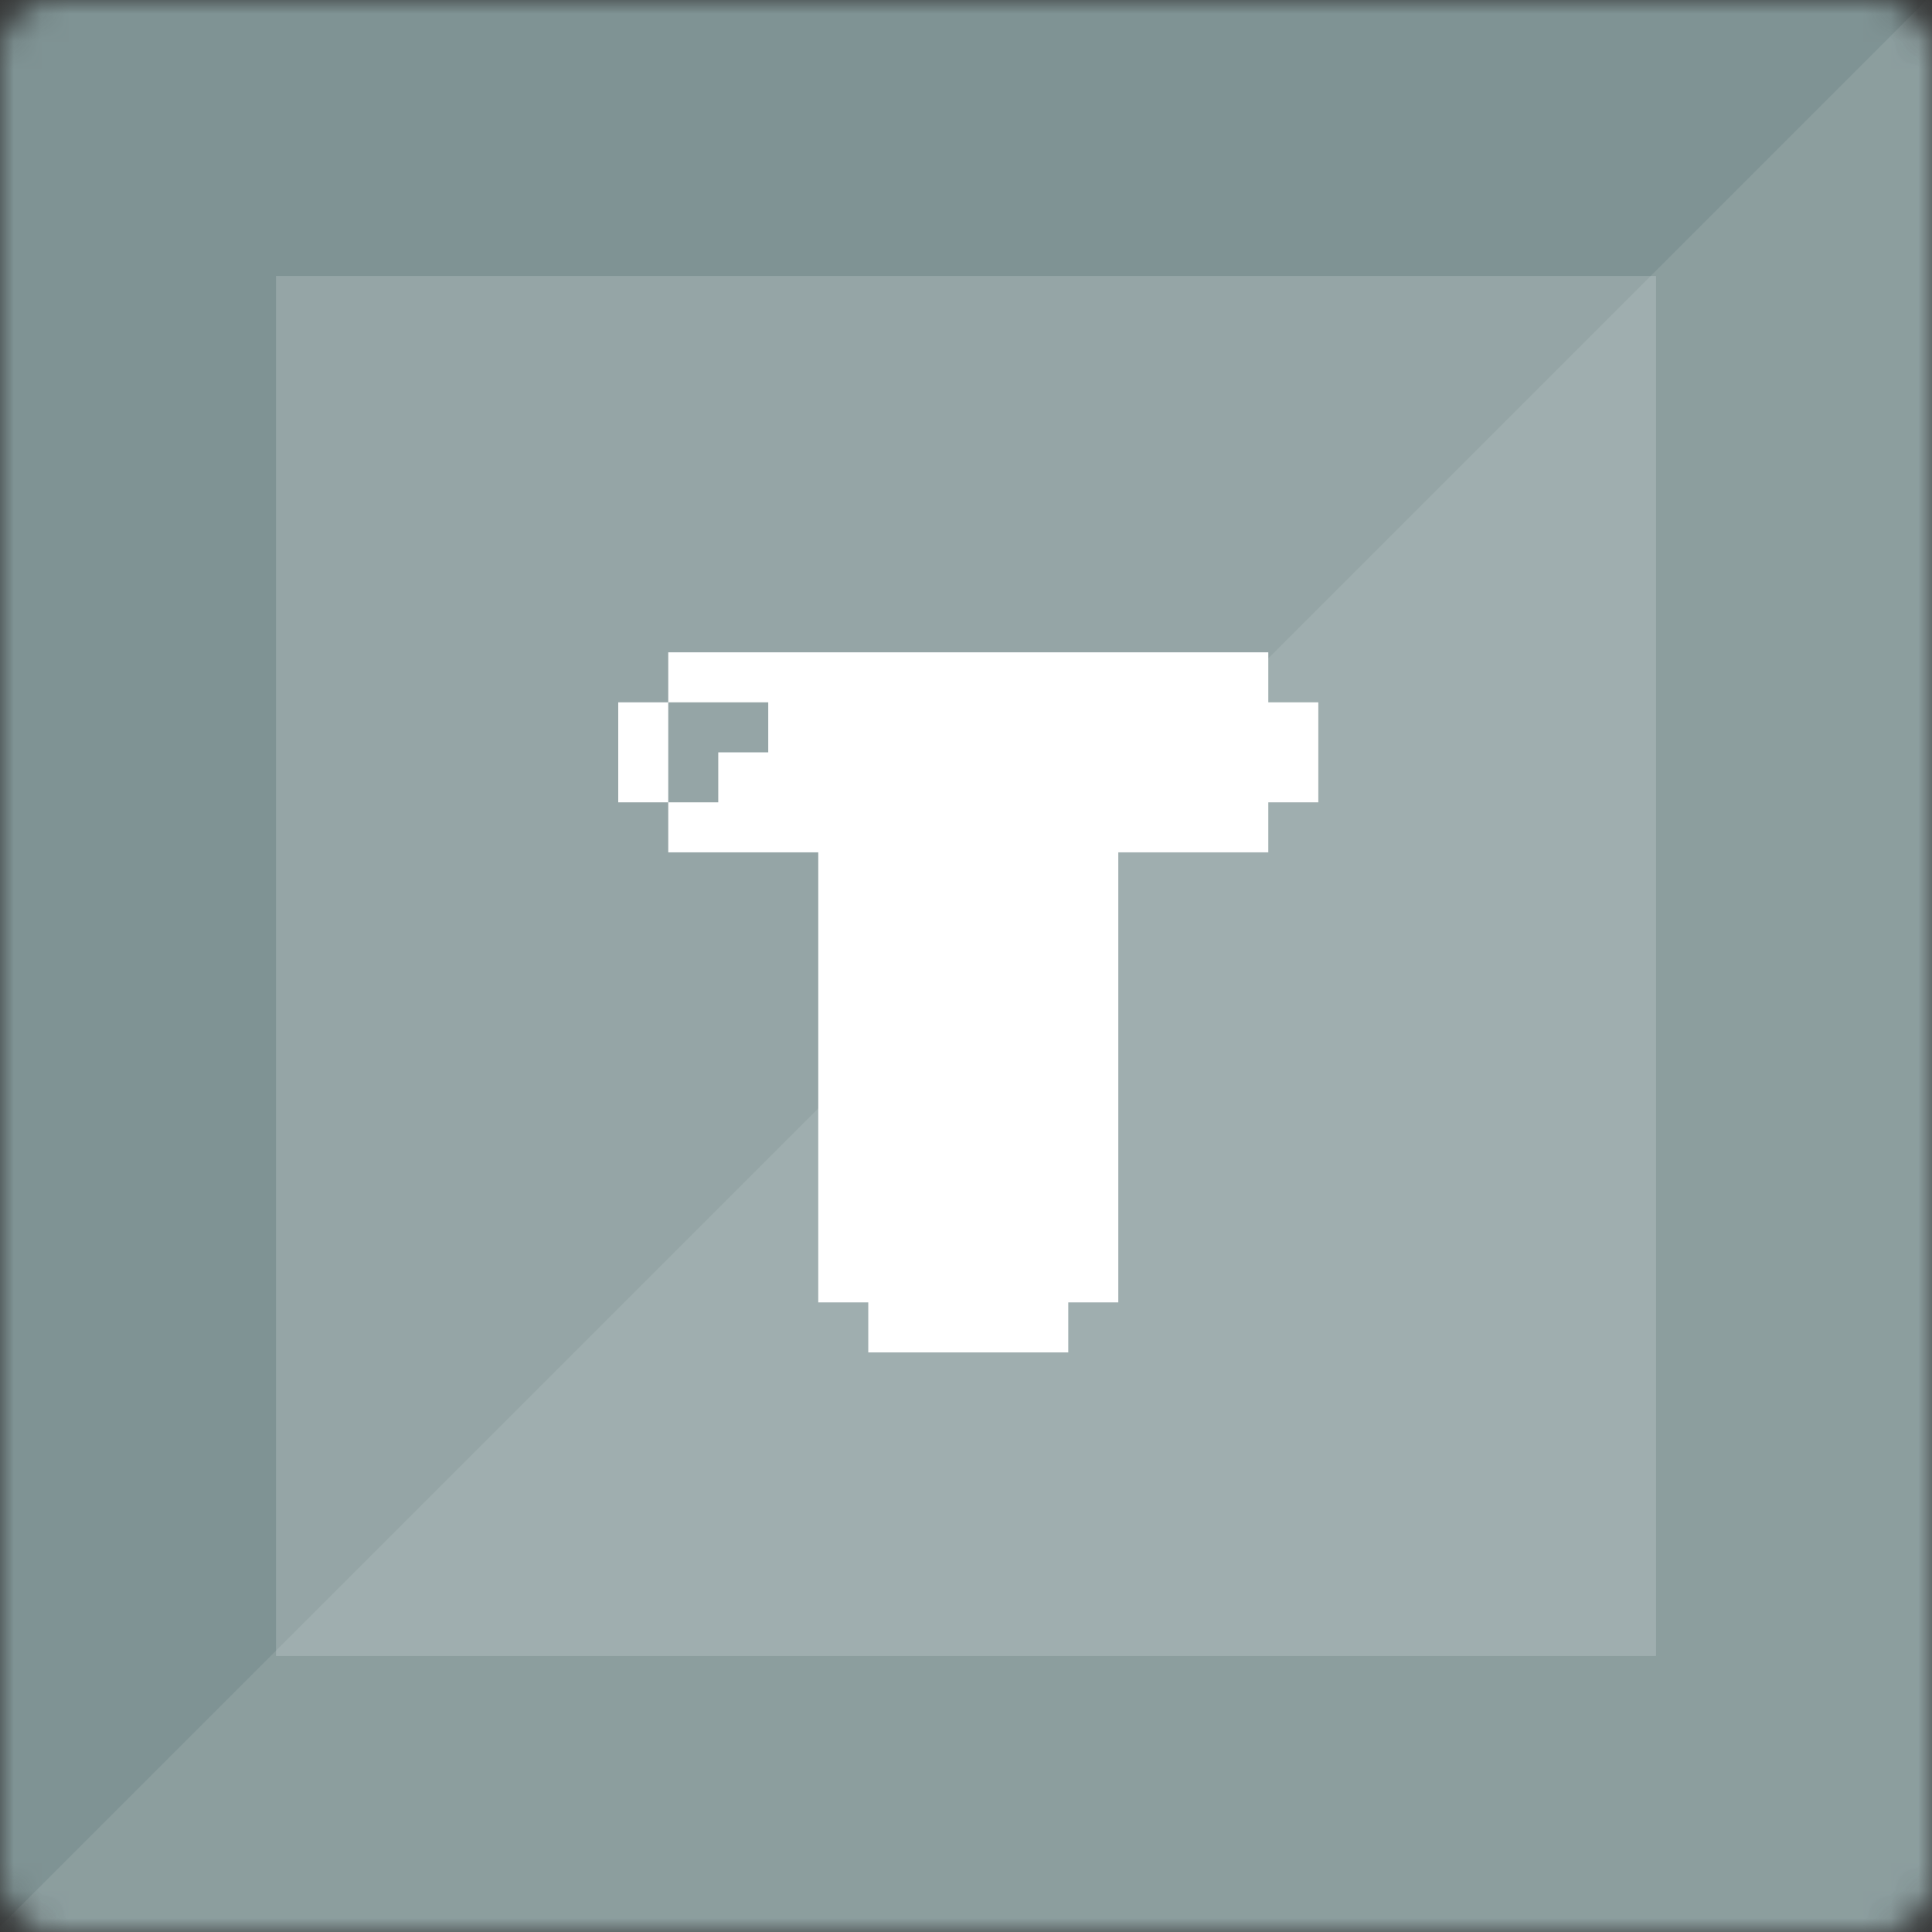 <svg width="70" height="70" viewBox="0 0 70 70" fill="none" xmlns="http://www.w3.org/2000/svg">
<rect x="0" y="0" width="70" height="70" fill="#333333" stroke="none"/>
<mask id="path-1-inside-1" fill="white">
<rect width="70" height="70" rx="2"/>
</mask>
<rect width="70" height="70" rx="2" fill="#95A5A6" stroke="#7F9394" stroke-width="20" stroke-linecap="round" stroke-linejoin="round" mask="url(#path-1-inside-1)"/>
<mask id="mask0" mask-type="alpha" maskUnits="userSpaceOnUse" x="0" y="0" width="70" height="70">
<rect width="70" height="70" rx="2" fill="#2ECC71"/>
</mask>
<g mask="url(#mask0)">
<rect opacity="0.1" width="110.6" height="57.4" transform="translate(-2.8 72.606) rotate(-45)" fill="white"/>
</g>
<path d="M23.553 0H1.812V1.812H5.435V3.624H3.624V5.435H1.812V7.247H7.247V23.553H9.059V25.365H16.306V23.553H18.118V7.247H23.553V5.435H25.365V1.812H23.553V0ZM1.812 1.812H0V5.435H1.812V1.812Z" transform="translate(22.4 23.635)" fill="white"/>
</svg>
